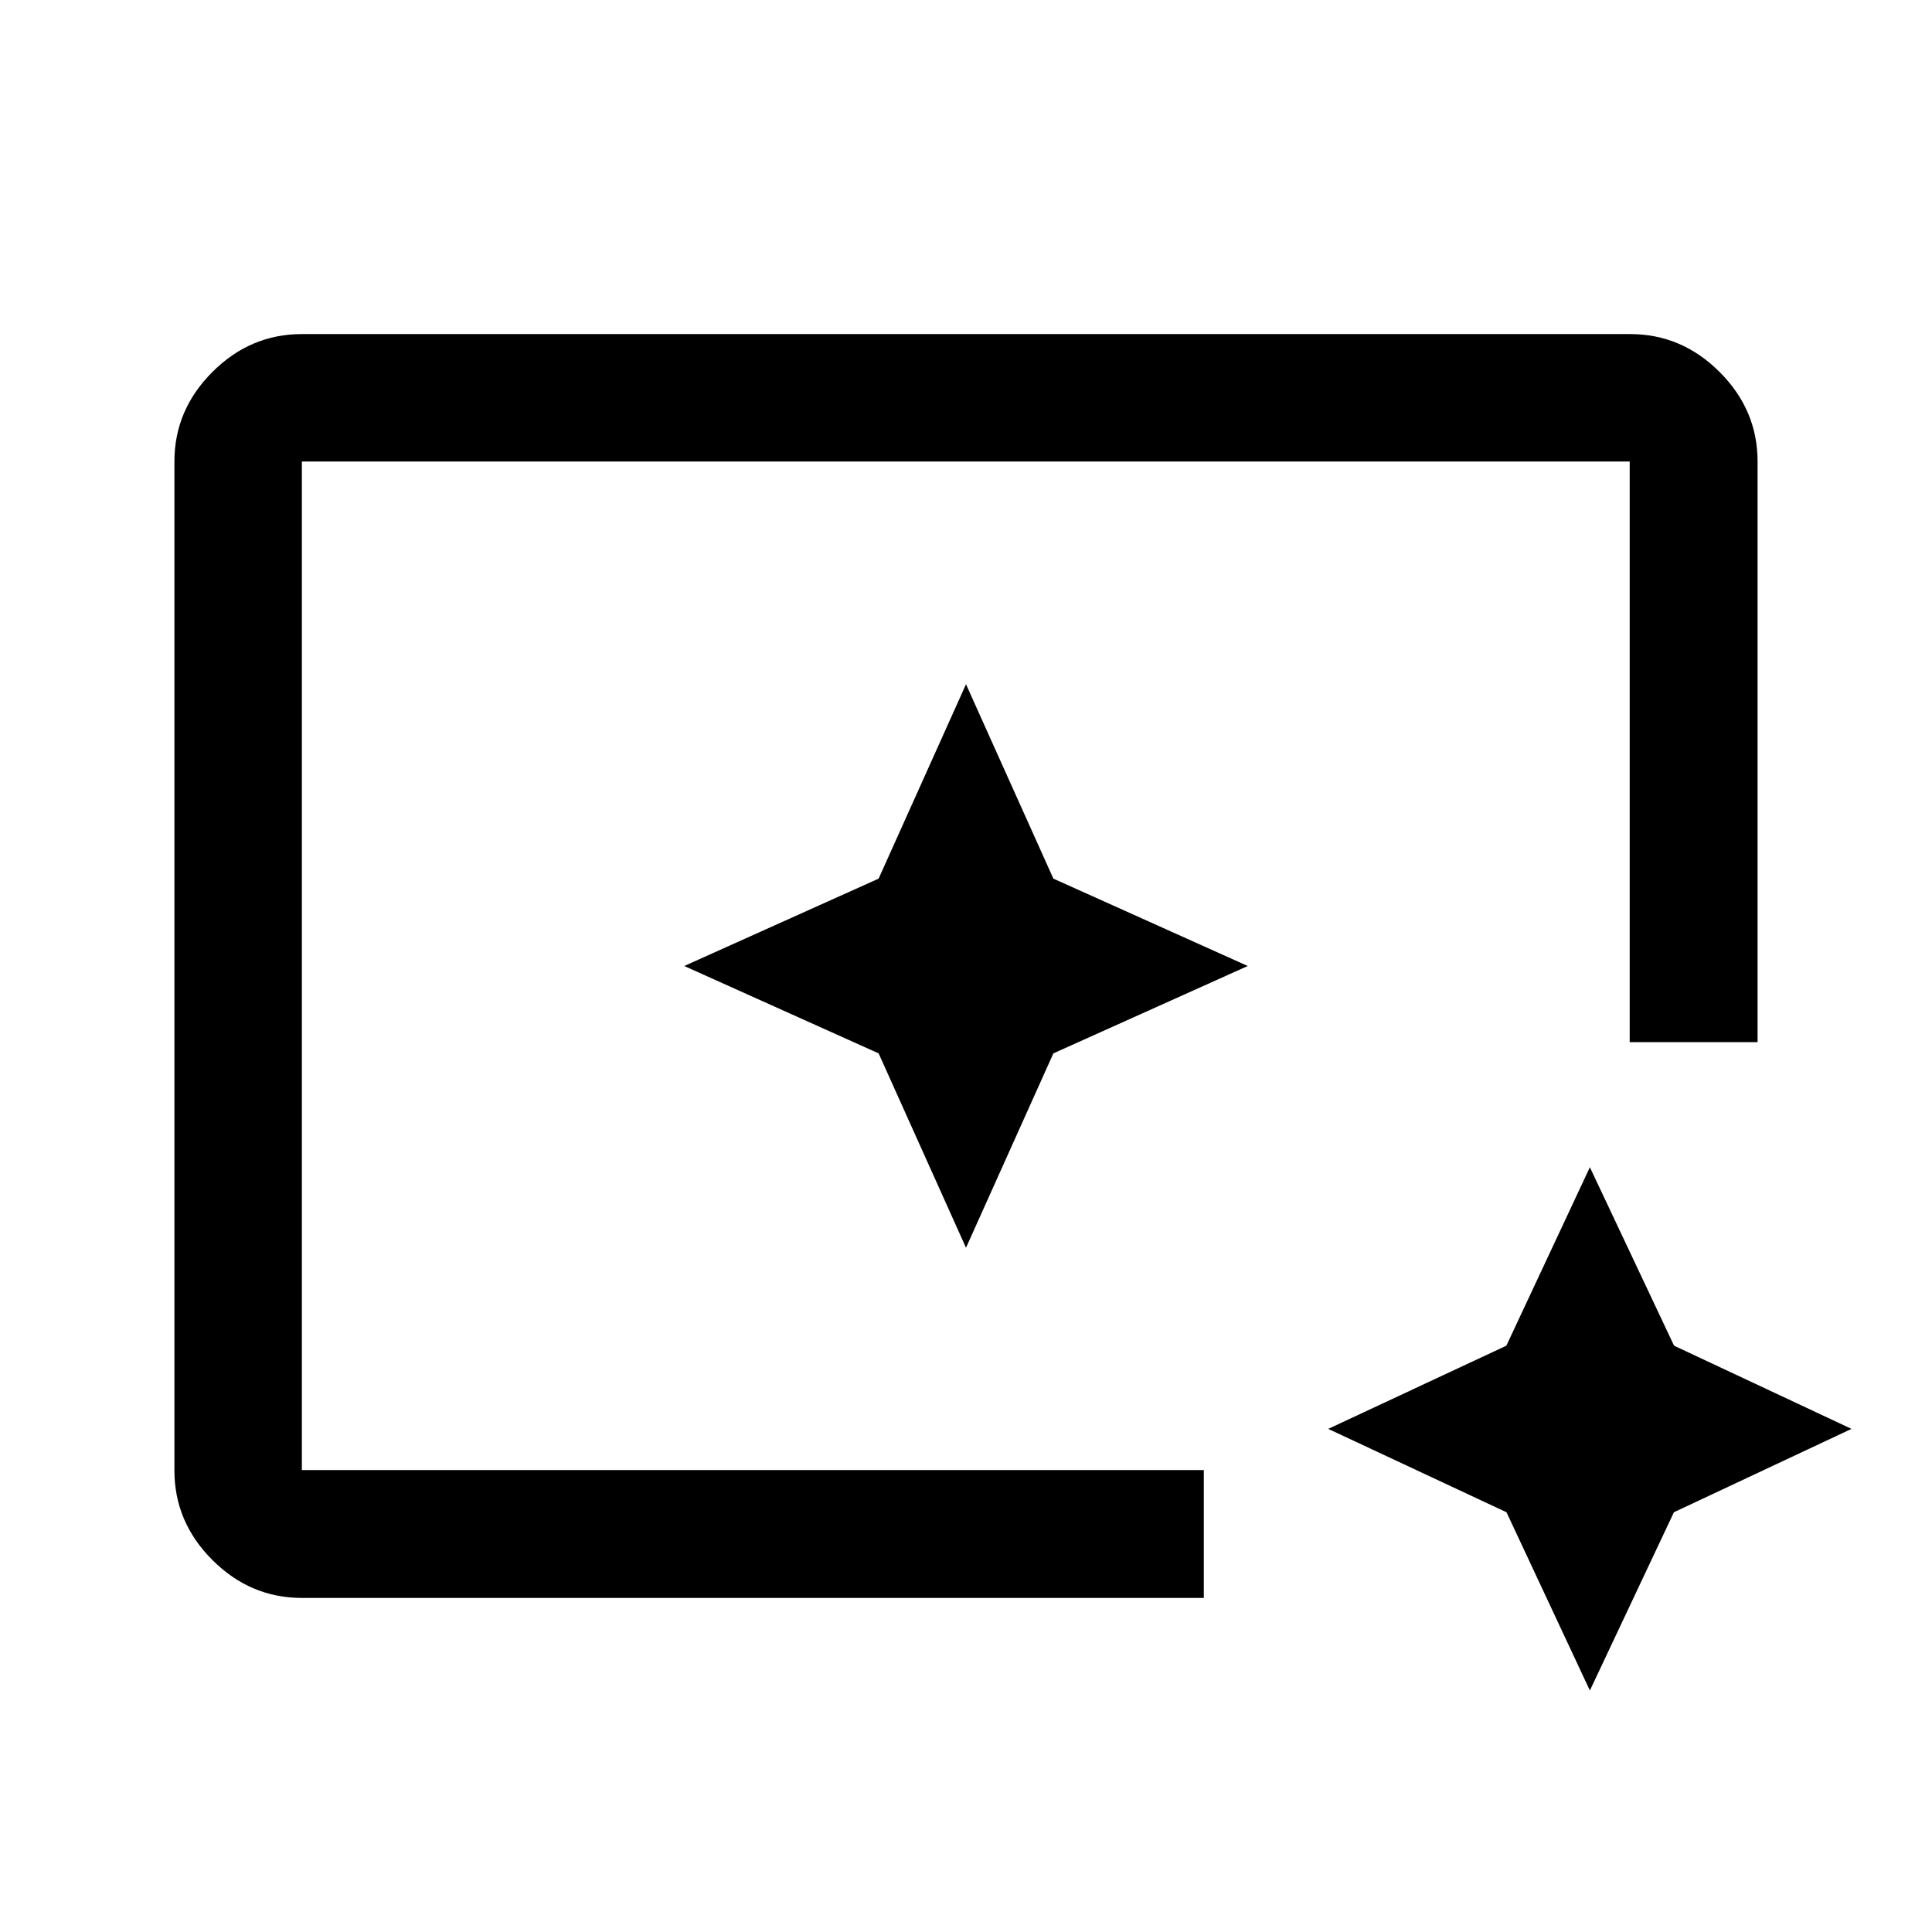 <svg xmlns="http://www.w3.org/2000/svg" height="40" viewBox="0 96 960 960" width="40"><path d="M150 890q-25.625 0-44.479-18.854t-18.854-44.479V325.333q0-25.625 18.854-44.479T150 262h660q25.625 0 44.479 18.854t18.854 44.479v288.501h-63.545V325.333H150v501.141h448.167V890H150Zm640 46-41.428-88.571L660 806l88.5-41.333L790 676l41.833 88.667L920 806l-88.238 41.429L790 936ZM150 826.667V325.333v501.334V806v20.667ZM480 716l43.417-96.583L620 576l-96.583-43.417L480 436l-43.417 96.583L340 576l96.583 43.417L480 716Z"/></svg>
